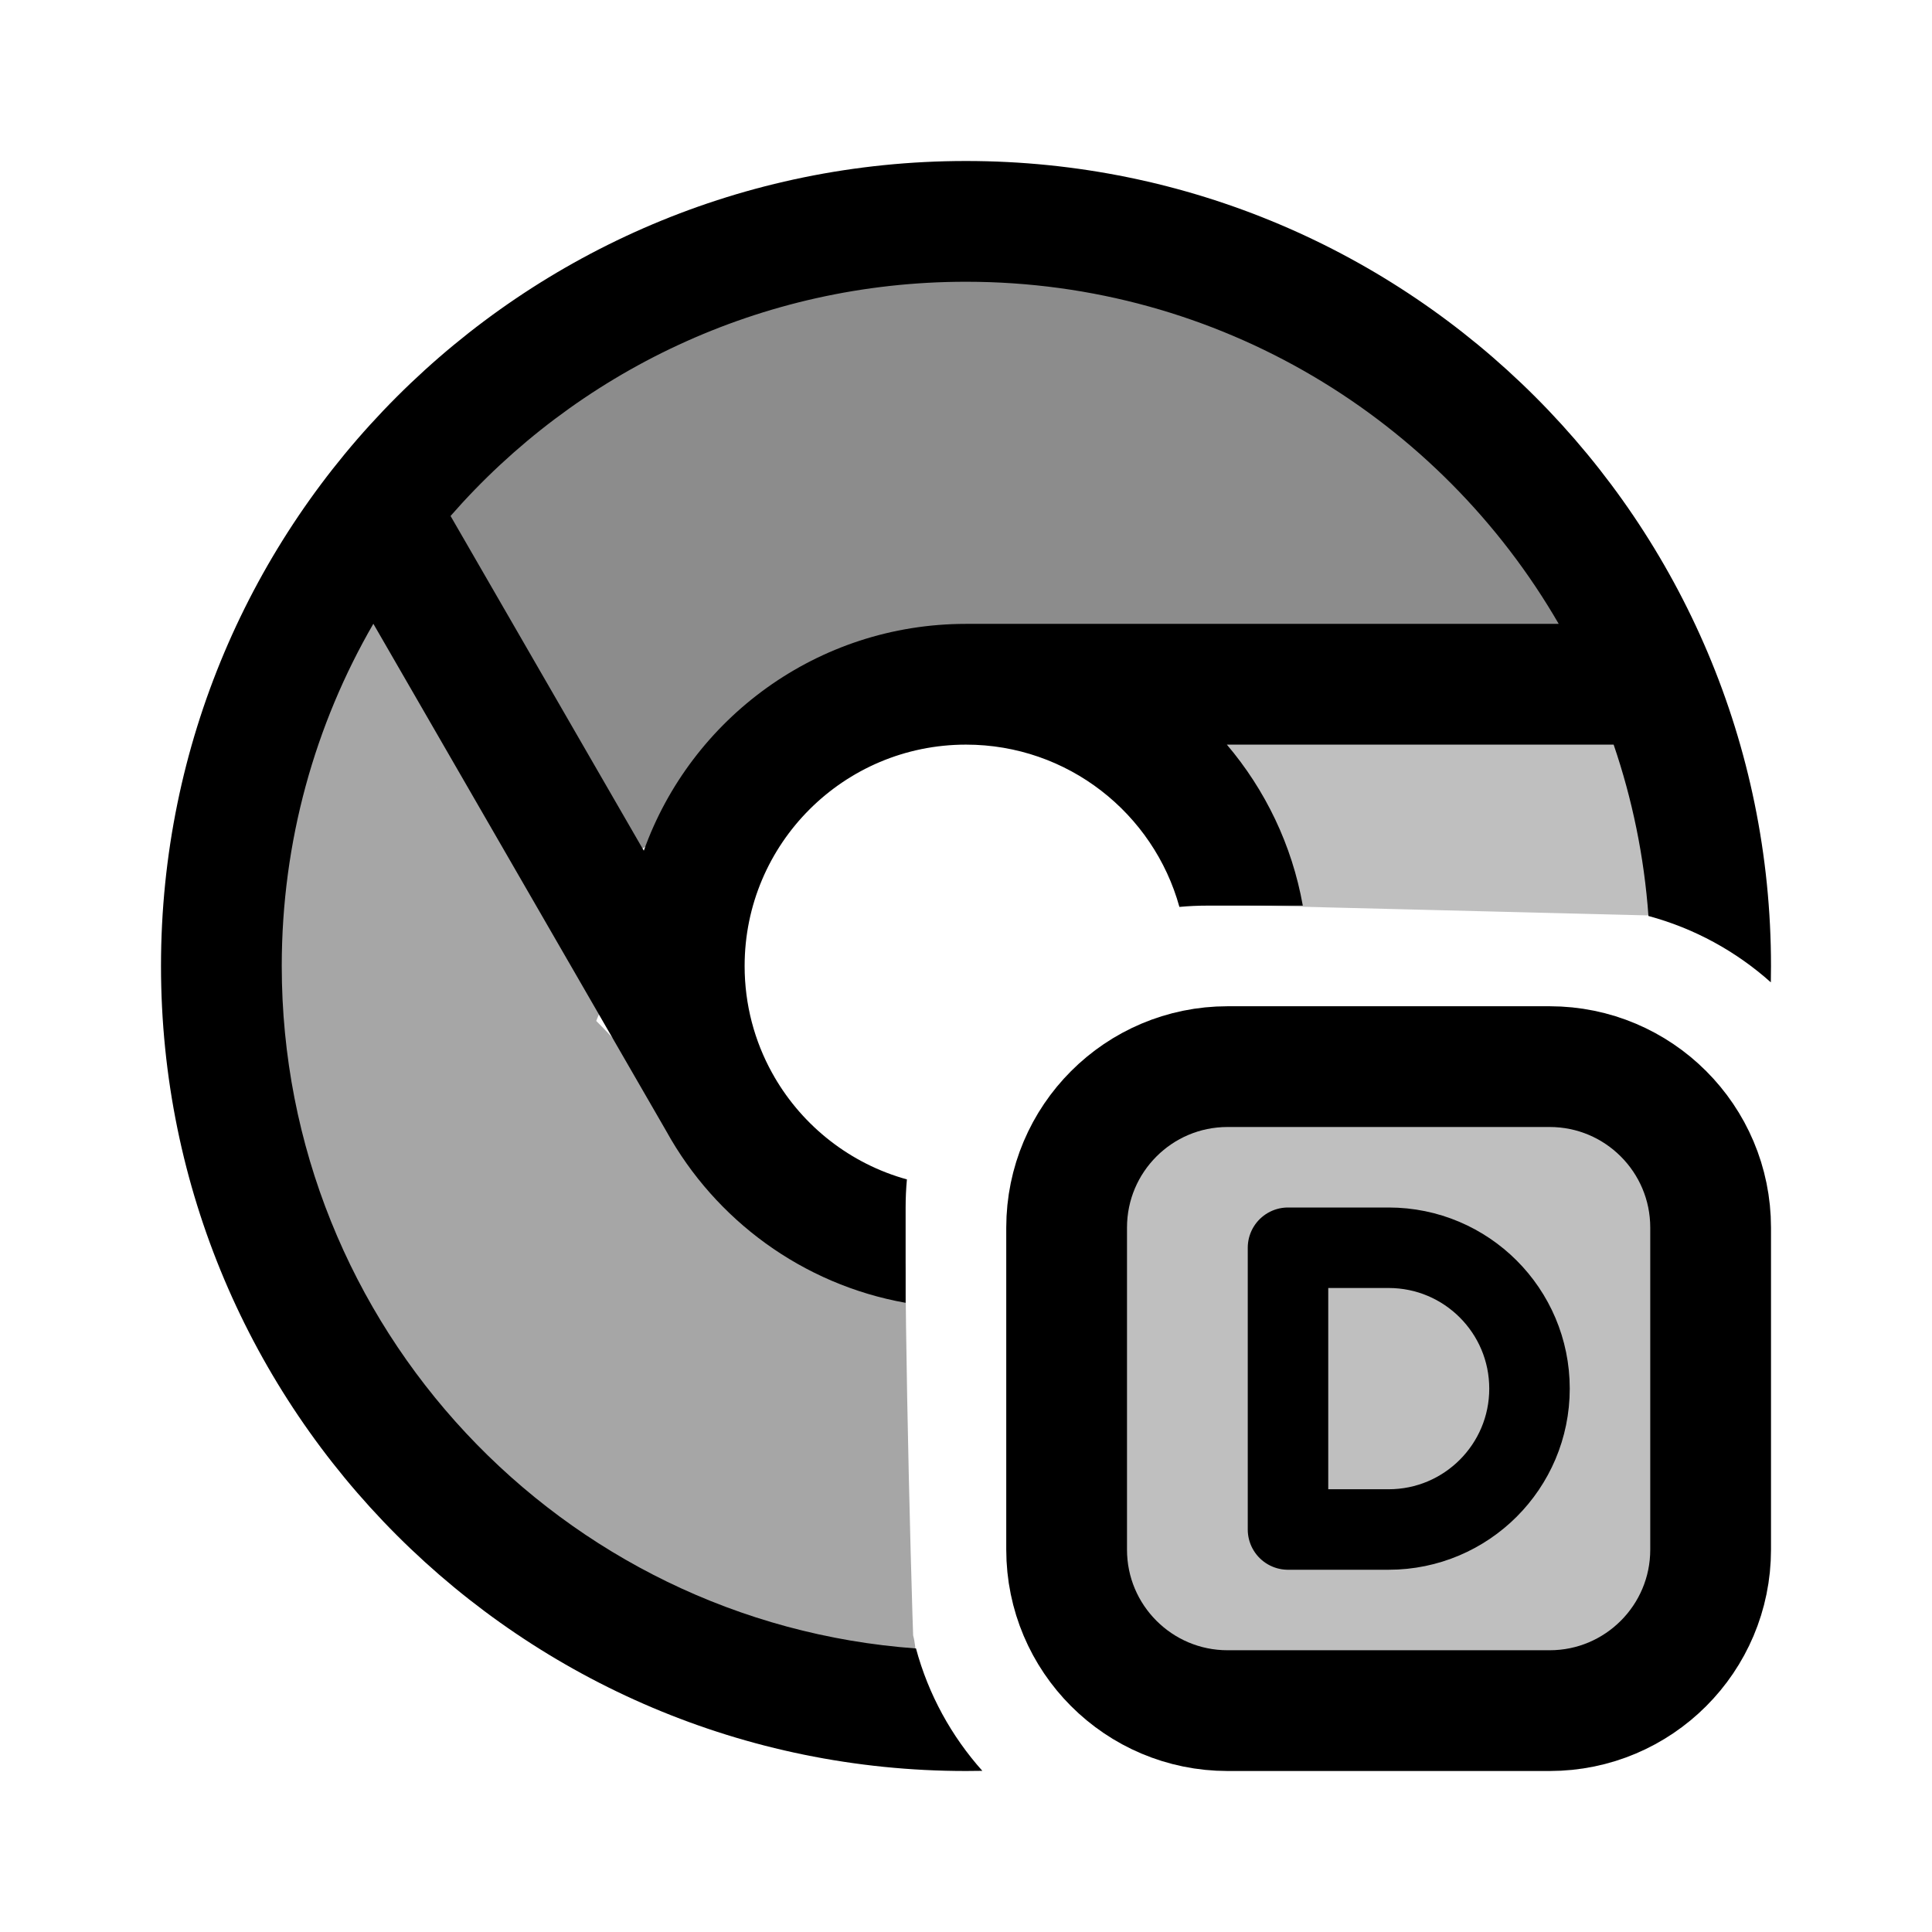<svg width="192" height="192" viewBox="0 0 192 192" fill="none" xmlns="http://www.w3.org/2000/svg">
<path d="M106 122C106 113.163 113.163 106 122 106H154C162.837 106 170 113.163 170 122V154C170 162.837 162.837 170 154 170H122C113.163 170 106 162.837 106 154V122Z" stroke="black" stroke-width="12"/>
<path fill-rule="evenodd" clip-rule="evenodd" d="M96 28C75.568 28 57.241 37.011 44.776 51.276L63.98 84.539C68.683 71.4 81.244 62 96 62H154.903C143.145 41.675 121.17 28 96 28ZM28 96C28 83.609 31.314 71.993 37.104 61.989L66.226 112.429C71.094 121.232 79.752 127.648 90 129.472V120C90 119.058 90.043 118.127 90.128 117.208C84.513 115.656 79.798 111.935 76.944 107.002L76.948 107L76.733 106.628C74.991 103.478 74 99.855 74 96C74 83.85 83.85 74 96 74C106.117 74 114.639 80.829 117.208 90.128C118.127 90.043 119.058 90 120 90H129.472C128.398 83.966 125.732 78.483 121.924 74H160.362C162.208 79.402 163.394 85.111 163.821 91.03C168.402 92.263 172.548 94.554 175.984 97.624C175.995 97.084 176 96.543 176 96C176 51.817 140.183 16 96 16C51.817 16 16 51.817 16 96C16 140.183 51.817 176 96 176C96.543 176 97.084 175.995 97.624 175.984C94.554 172.548 92.263 168.402 91.03 163.821C55.795 161.276 28 131.884 28 96Z" fill="black"/>
<path d="M128 124H138C145.732 124 152 130.268 152 138C152 145.732 145.732 152 138 152H128V124Z" stroke="black" stroke-width="8" stroke-linecap="round" stroke-linejoin="round"/>
<path d="M125 81L165 82" stroke="black" stroke-opacity="0.25" stroke-width="18" stroke-linecap="round"/>
<path d="M82.5 126.5C82.5 138.258 83.5 176.258 83.5 164.5C83.5 163.771 81.278 162.623 81.278 162.834C81.278 163.55 78.271 162.99 77.376 162.749C76.285 162.456 75.179 161.138 74.056 160.669C71.512 159.606 71.587 157.325 71.562 154.683C71.537 152.092 72.045 149.612 72.423 147.069C72.835 144.293 72.785 141.521 72.785 138.72C72.785 135.867 70.955 121.776 70.5 119C70.385 118.298 71.952 133.287 71.382 133.475C69.885 133.969 67.773 133.864 66.237 133.971C64.585 134.086 62.199 133.639 60.618 134.329C59.38 134.869 58.698 136.192 57.343 136.566C56.713 136.74 58.051 138.238 58.325 138.744C59.209 140.375 59.765 142.265 60.703 143.834C61.698 145.498 61.595 148.124 62.119 150.029C62.152 150.149 62.394 151.121 62.102 151.098C59.963 150.924 58.568 149.365 57.275 147.76C55.078 145.033 52.549 143.509 51.839 139.836C51.078 135.899 50.255 131.575 50.227 127.541C50.213 125.549 51.448 119.691 51.327 121.679C51.316 121.863 51.236 122.09 51.675 122.392C52.07 122.664 51.702 121.389 51.611 120.9C50.964 117.444 50.517 113.958 50.166 110.455C49.822 107.021 49.224 103.605 48.384 100.264C47.672 97.432 45.843 95.459 44.451 93.024C43.13 90.716 42.37 88.325 41.77 85.716C41.022 82.469 41.067 79.535 39.474 76.542C38.349 74.431 37.178 72.34 36.102 70.201C35.777 69.553 35.668 69.018 35.492 68.335C35.054 66.637 35.267 71.849 35.235 73.609C35.142 78.873 34.67 83.625 32.972 88.598C31.625 92.541 30.892 95.726 31.013 99.959C31.237 107.807 33.189 116.479 36.423 123.613C38.611 128.439 41.331 132.807 43.889 137.399C44.141 137.853 44.526 138.724 44.451 137.517C44.266 134.544 43.78 131.584 43.407 128.632C43.003 125.431 43.236 122.235 42.909 119.035C42.516 115.177 41.739 111.269 41.143 107.437C40.67 104.389 38.438 95.448 39.441 98.348C40.36 101.004 41.584 104.105 44.836 103.333C46.259 102.996 47.454 101.916 48.689 101.163C49.895 100.428 51.682 99.829 52.382 98.45C54.296 94.675 47.952 90.302 46.538 87.428C45.946 86.225 45.547 83.971 45.382 86.479C45.045 91.599 40.763 96.098 36.391 98.06C35.55 98.438 37.783 96.782 38.591 96.33C41.379 94.773 42.629 96.225 44.804 98.314C48.443 101.811 52.541 105.058 55.913 108.827C57.533 110.637 58.546 112.872 59.381 115.169C60.045 116.995 61.055 118.941 61.533 120.832C61.932 122.415 62.138 124.043 62.721 125.58" stroke="black" stroke-opacity="0.35" stroke-width="15" stroke-linecap="round"/>
<path d="M46.115 49.695C49.998 55.29 51.438 61.94 54.153 68.094C54.504 68.889 59.245 78.707 60.26 77.724C61.822 76.211 62.819 75.104 64.88 74.201C68.572 72.582 72.451 71.825 76.232 70.495C80.657 68.938 84.884 66.706 89.281 65.027C92.823 63.675 96.493 62.747 100.086 61.543C108.278 58.799 117.294 58.712 125.844 58.438C131.411 58.259 137.017 58.291 142.573 58.672C143.988 58.77 145.464 58.763 146.866 58.986C147.414 59.073 147.934 59.209 148.445 59.429C148.902 59.626 150.009 60.548 149.776 60.108C146.735 54.365 141.854 49.915 137.353 45.337C130.653 38.521 120.497 37.444 111.699 34.793C103.351 32.278 95.13 32.156 86.463 32.079C82.35 32.042 78.411 31.585 74.379 32.757C69.735 34.108 65.766 36.902 61.356 38.786C59.319 39.656 57.105 40.689 54.975 41.304C54.198 41.529 53.31 41.277 53.449 42.335C53.627 43.693 53.968 45.104 54.453 46.38C54.863 47.458 54.95 48.633 55.432 49.669C56.191 51.297 56.816 52.969 57.598 54.588C58.287 56.016 58.473 57.571 59.164 58.986C59.625 59.929 60.401 62.025 61.291 62.718C61.567 62.932 62.037 62.642 62.27 62.535C63.696 61.876 65.072 61.284 66.576 60.812C68.874 60.092 71.192 59.441 73.492 58.725C75.698 58.038 77.846 57.211 80.069 56.559C82.636 55.805 85.404 55.715 88.041 55.319C94.026 54.419 100.02 53.569 106.023 52.827C109.884 52.349 113.674 51.339 117.584 51.339C120.698 51.339 124.615 50.633 127.619 51.717C129.661 52.455 131.517 53.758 133.543 54.575C135.302 55.285 136.925 56.188 138.645 56.976C139.897 57.55 141.152 58.201 142.364 58.855C143.243 59.329 144.201 59.455 145.091 59.912C146.283 60.524 147.421 60.384 148.588 60.865C149.995 61.444 146.68 59.114 146.618 59.064C142.784 55.95 138.749 54.632 134.039 53.362C132.185 52.861 129.97 52.556 128.219 51.704C127.115 51.167 126.178 50.307 125.113 49.695C122.053 47.934 119.222 46.879 115.744 46.524C111.887 46.13 108.351 44.629 104.522 44.175C102.454 43.93 100.414 43.852 98.337 43.823C93.205 43.752 88.091 43.189 82.952 43.131C79.494 43.092 75.752 42.758 72.317 43.275C69.352 43.721 65.242 44.972 63.209 47.333C62.879 47.717 61.378 49.781 61.904 50.347C62.638 51.137 66.246 50.526 66.967 50.478C69.47 50.311 71.849 49.9 74.301 49.46" stroke="black" stroke-opacity="0.45" stroke-width="15" stroke-linecap="round"/>
<path d="M117.106 146.362C116.922 143.584 116.692 140.889 116.692 138.101C116.692 136.068 116.692 134.036 116.692 132.003C116.692 128.167 116.332 124.112 116.838 120.313C117.068 118.587 119.74 117.914 121.095 117.567C123.407 116.975 125.694 116.836 128.075 116.816C131.072 116.79 134.068 116.677 137.065 116.677C140.751 116.677 144.427 116.539 148.11 116.539C149.53 116.539 151.442 116.191 152.728 116.954C154.414 117.954 155.812 119.858 156.931 121.441C157.702 122.53 158.369 123.881 158.665 125.192C159.319 128.081 159.43 131.119 159.969 134.036C160.604 137.471 160.46 141.072 160.46 144.552C160.46 146.766 160.46 148.98 160.46 151.194C160.46 152.494 160.721 154.165 160.176 155.39C159.541 156.82 158.163 157.086 156.686 157.269C154.455 157.547 152.193 157.357 149.951 157.408C149.284 157.423 148.622 157.662 147.957 157.745C146.016 157.986 144.08 158.302 142.135 158.504C140.548 158.67 138.986 158.996 137.387 159.049C135.34 159.117 133.284 159.064 131.235 159.064C128.612 159.064 125.989 159.064 123.366 159.064C121.062 159.064 119.587 158.255 117.697 157.116C117.14 156.78 115.441 156.105 115.158 155.459C114.859 154.776 116.907 153.289 117.321 152.989C118.937 151.822 120.696 151.686 122.66 151.563C125.307 151.397 127.947 151.326 130.583 151.003C133.23 150.678 136.097 150.342 137.993 148.264C139.702 146.392 140.602 143.844 141.721 141.606C142.338 140.372 143.001 139.161 143.585 137.909C143.936 137.156 144.214 135.896 144.881 135.34C145.213 135.063 145.824 135.085 146.208 135.071C147.379 135.03 149.246 134.809 150.166 135.746C151.591 137.198 151.591 140.407 151.624 142.297C151.65 143.853 151.624 145.412 151.624 146.968C151.624 147.863 151.624 148.758 151.624 149.653C151.624 149.778 151.624 150.154 151.624 150.029C151.624 148.868 151.606 147.705 151.562 146.546C151.376 141.556 151.054 136.478 149.752 131.635C149.306 129.974 148.767 128.473 147.382 127.378C144.289 124.931 139.851 123.968 137.119 127.546C135.096 130.196 135.605 133.936 136.513 136.866C137.211 139.119 137.475 141.395 136.229 143.509C135.474 144.789 134.084 144.728 133.322 143.325C132.581 141.961 132.085 139.117 133.023 137.71C133.592 136.855 135.01 136.354 135.884 135.869" stroke="black" stroke-opacity="0.25" stroke-width="15" stroke-linecap="round"/>
</svg>
